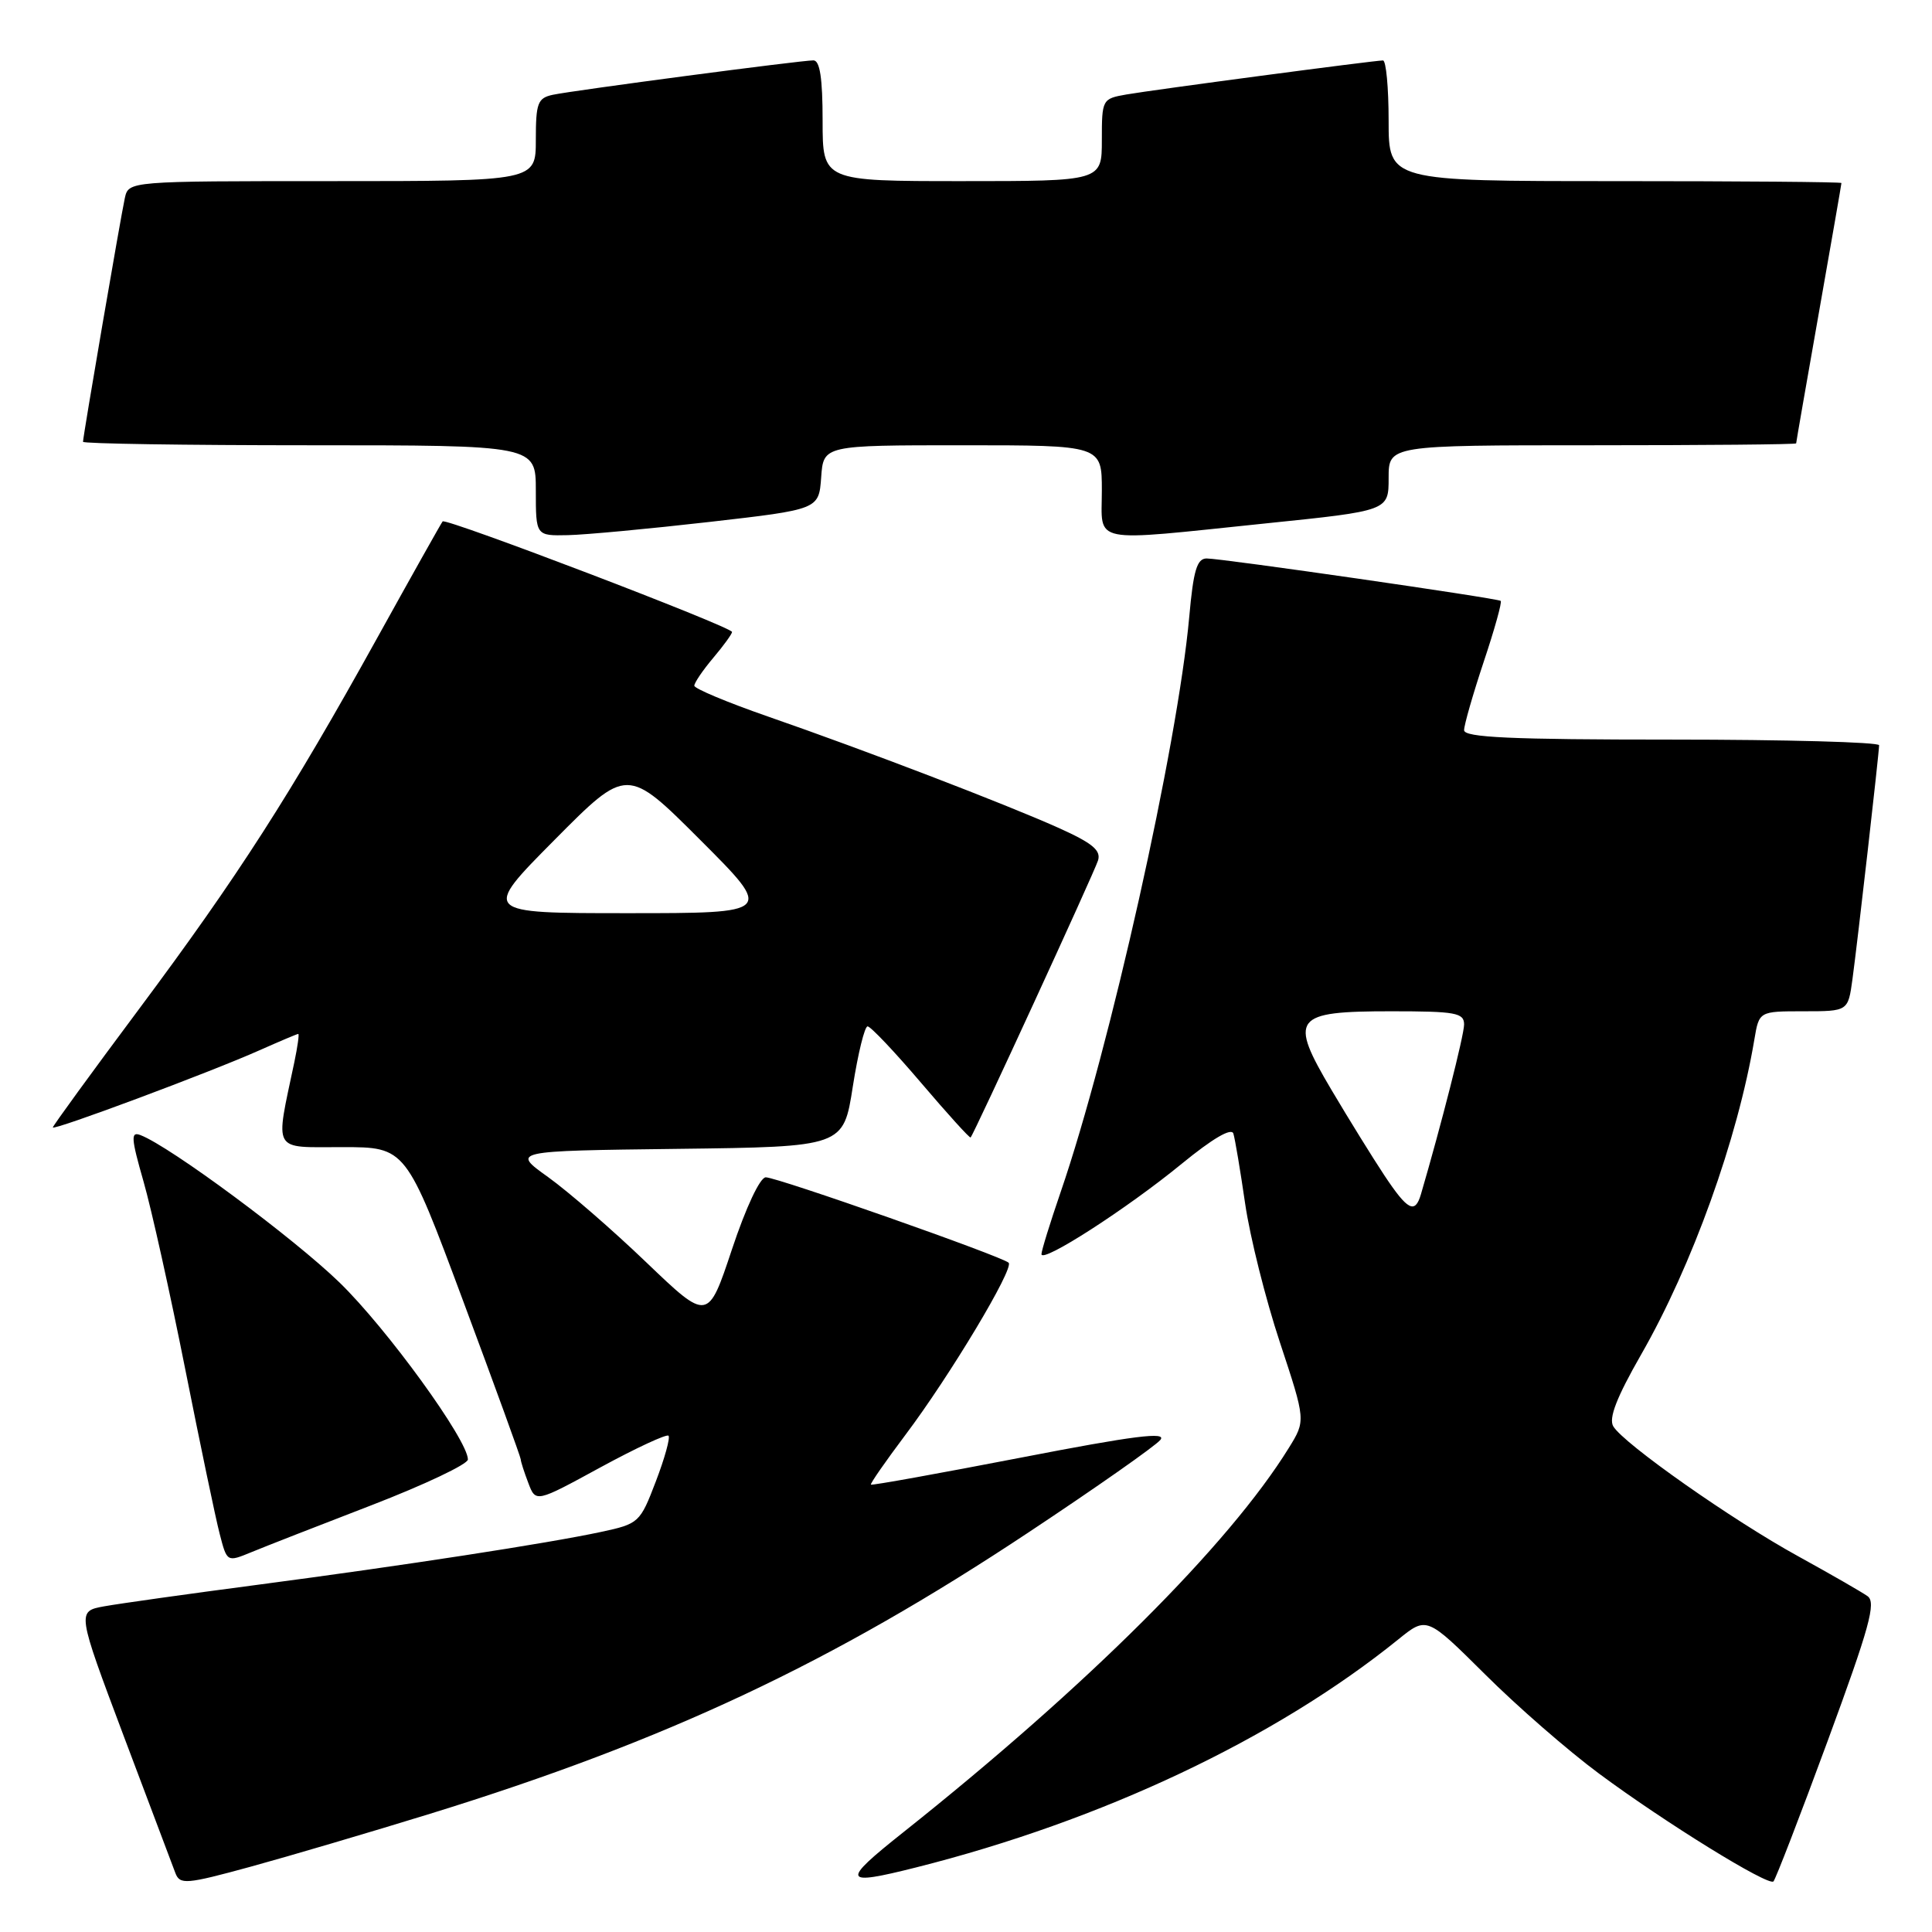 <?xml version="1.0" encoding="UTF-8" standalone="no"?>
<!DOCTYPE svg PUBLIC "-//W3C//DTD SVG 1.1//EN" "http://www.w3.org/Graphics/SVG/1.1/DTD/svg11.dtd" >
<svg xmlns="http://www.w3.org/2000/svg" xmlns:xlink="http://www.w3.org/1999/xlink" version="1.1" viewBox="0 0 256 256">
 <g >
 <path fill="currentColor"
d=" M 57.00 240.33 C 88.31 230.65 110.26 220.33 136.30 203.04 C 145.23 197.12 153.08 191.61 153.75 190.80 C 154.68 189.68 150.30 190.23 135.29 193.14 C 124.47 195.23 115.52 196.85 115.40 196.72 C 115.28 196.60 117.33 193.65 119.95 190.16 C 125.87 182.30 134.40 168.07 133.65 167.32 C 132.82 166.49 102.99 156.00 101.47 156.00 C 100.71 156.00 98.84 159.98 96.99 165.54 C 93.81 175.09 93.81 175.09 85.65 167.28 C 81.17 162.98 75.31 157.90 72.64 155.98 C 67.77 152.50 67.77 152.50 89.77 152.23 C 111.76 151.96 111.76 151.96 113.00 143.98 C 113.69 139.59 114.57 136.00 114.96 136.00 C 115.36 136.00 118.54 139.36 122.04 143.47 C 125.54 147.58 128.49 150.84 128.61 150.72 C 129.06 150.27 144.96 115.69 145.49 114.03 C 145.92 112.68 144.76 111.72 140.27 109.70 C 133.08 106.48 114.63 99.41 101.75 94.94 C 96.39 93.08 92.00 91.24 92.00 90.86 C 92.00 90.47 93.12 88.82 94.50 87.18 C 95.88 85.55 97.00 84.00 97.00 83.74 C 97.00 83.07 59.06 68.59 58.65 69.09 C 58.46 69.32 54.57 76.25 50.00 84.50 C 38.45 105.35 31.56 116.08 18.38 133.76 C 12.12 142.15 7.00 149.19 7.00 149.39 C 7.00 149.86 27.91 142.06 34.38 139.17 C 37.06 137.98 39.37 137.00 39.52 137.00 C 39.67 137.00 39.43 138.69 39.00 140.75 C 36.45 152.86 35.96 152.00 45.35 152.00 C 53.78 152.00 53.78 152.00 61.39 172.44 C 65.58 183.68 69.00 193.10 69.00 193.37 C 69.00 193.65 69.45 195.05 70.00 196.49 C 70.99 199.11 70.99 199.11 79.55 194.44 C 84.26 191.88 88.32 189.99 88.58 190.24 C 88.83 190.50 88.08 193.22 86.90 196.30 C 84.81 201.77 84.66 201.91 79.63 202.99 C 72.48 204.52 53.52 207.44 34.00 210.01 C 24.93 211.20 15.85 212.48 13.84 212.84 C 10.18 213.50 10.18 213.50 16.38 230.00 C 19.79 239.07 22.88 247.26 23.24 248.19 C 23.84 249.75 24.64 249.69 33.20 247.35 C 38.31 245.95 49.02 242.79 57.00 240.33 Z  M 242.18 230.67 C 247.72 215.62 248.63 212.33 247.46 211.50 C 246.69 210.95 242.56 208.58 238.28 206.22 C 229.57 201.44 215.14 191.30 213.77 189.00 C 213.13 187.94 214.21 185.16 217.45 179.50 C 224.23 167.67 230.24 150.95 232.46 137.75 C 233.09 134.00 233.09 134.00 238.98 134.00 C 244.88 134.00 244.88 134.00 245.46 129.75 C 246.14 124.76 248.98 99.84 248.99 98.75 C 249.00 98.34 236.62 98.00 221.50 98.00 C 200.21 98.00 194.00 97.72 194.00 96.75 C 194.00 96.07 195.17 91.99 196.60 87.69 C 198.04 83.39 199.05 79.76 198.85 79.62 C 198.36 79.26 161.86 73.99 159.89 74.00 C 158.60 74.00 158.13 75.58 157.58 81.75 C 156.04 98.79 147.04 139.04 140.55 157.93 C 139.15 162.01 138.00 165.72 138.00 166.18 C 138.00 167.45 149.35 160.14 156.58 154.21 C 160.69 150.85 163.18 149.39 163.43 150.21 C 163.65 150.92 164.35 155.10 164.99 159.50 C 165.63 163.90 167.70 172.16 169.59 177.86 C 173.02 188.23 173.02 188.23 170.78 191.85 C 162.85 204.68 144.03 223.44 119.65 242.82 C 111.39 249.38 111.59 249.91 121.36 247.45 C 146.04 241.24 169.02 230.37 185.28 217.23 C 189.05 214.18 189.05 214.18 196.78 221.86 C 201.02 226.09 207.82 232.01 211.89 235.02 C 220.61 241.49 234.29 249.94 234.99 249.30 C 235.26 249.05 238.50 240.67 242.18 230.67 Z  M 49.25 199.44 C 56.26 196.73 62.00 194.01 62.00 193.39 C 62.00 190.83 51.28 176.05 44.99 169.94 C 38.92 164.05 22.54 151.91 18.62 150.41 C 17.31 149.90 17.36 150.77 19.02 156.56 C 20.08 160.26 22.56 171.44 24.54 181.40 C 26.52 191.35 28.57 201.19 29.11 203.25 C 30.08 207.00 30.08 207.00 33.29 205.68 C 35.05 204.95 42.24 202.14 49.25 199.44 Z  M 94.00 69.16 C 108.50 67.50 108.50 67.50 108.81 63.25 C 109.11 59.00 109.11 59.00 127.56 59.00 C 146.00 59.00 146.00 59.00 146.00 65.00 C 146.00 72.17 144.13 71.79 167.75 69.35 C 184.00 67.68 184.00 67.68 184.00 63.34 C 184.00 59.00 184.00 59.00 211.00 59.00 C 225.85 59.00 238.00 58.89 238.00 58.75 C 238.00 58.61 239.35 50.85 241.00 41.50 C 242.65 32.15 244.00 24.39 244.00 24.25 C 244.00 24.11 230.50 24.00 214.00 24.00 C 184.00 24.00 184.00 24.00 184.00 16.00 C 184.00 11.60 183.66 8.00 183.25 8.01 C 182.04 8.02 152.81 11.90 149.25 12.52 C 146.05 13.08 146.00 13.17 146.00 18.55 C 146.00 24.00 146.00 24.00 127.50 24.00 C 109.00 24.00 109.00 24.00 109.00 16.00 C 109.00 10.36 108.64 8.00 107.78 8.00 C 106.10 8.00 76.04 11.97 73.25 12.56 C 71.25 12.99 71.00 13.64 71.00 18.52 C 71.00 24.00 71.00 24.00 44.02 24.00 C 17.04 24.00 17.04 24.00 16.54 26.25 C 15.99 28.75 11.00 57.82 11.00 58.54 C 11.00 58.79 24.50 59.00 41.00 59.00 C 71.00 59.00 71.00 59.00 71.00 65.00 C 71.00 71.00 71.00 71.00 75.25 70.91 C 77.59 70.86 86.03 70.07 94.00 69.16 Z  M 73.47 111.30 C 83.09 101.60 83.09 101.60 92.79 111.30 C 102.49 121.00 102.49 121.00 83.17 121.00 C 63.85 121.00 63.85 121.00 73.47 111.30 Z  M 183.44 155.75 C 181.89 153.41 178.74 148.32 176.44 144.44 C 170.74 134.81 171.35 134.00 184.36 134.00 C 192.88 134.00 194.00 134.20 194.00 135.75 C 194.00 137.16 190.95 149.14 188.28 158.25 C 187.50 160.90 186.53 160.40 183.44 155.75 Z "/>
</g>
</svg>